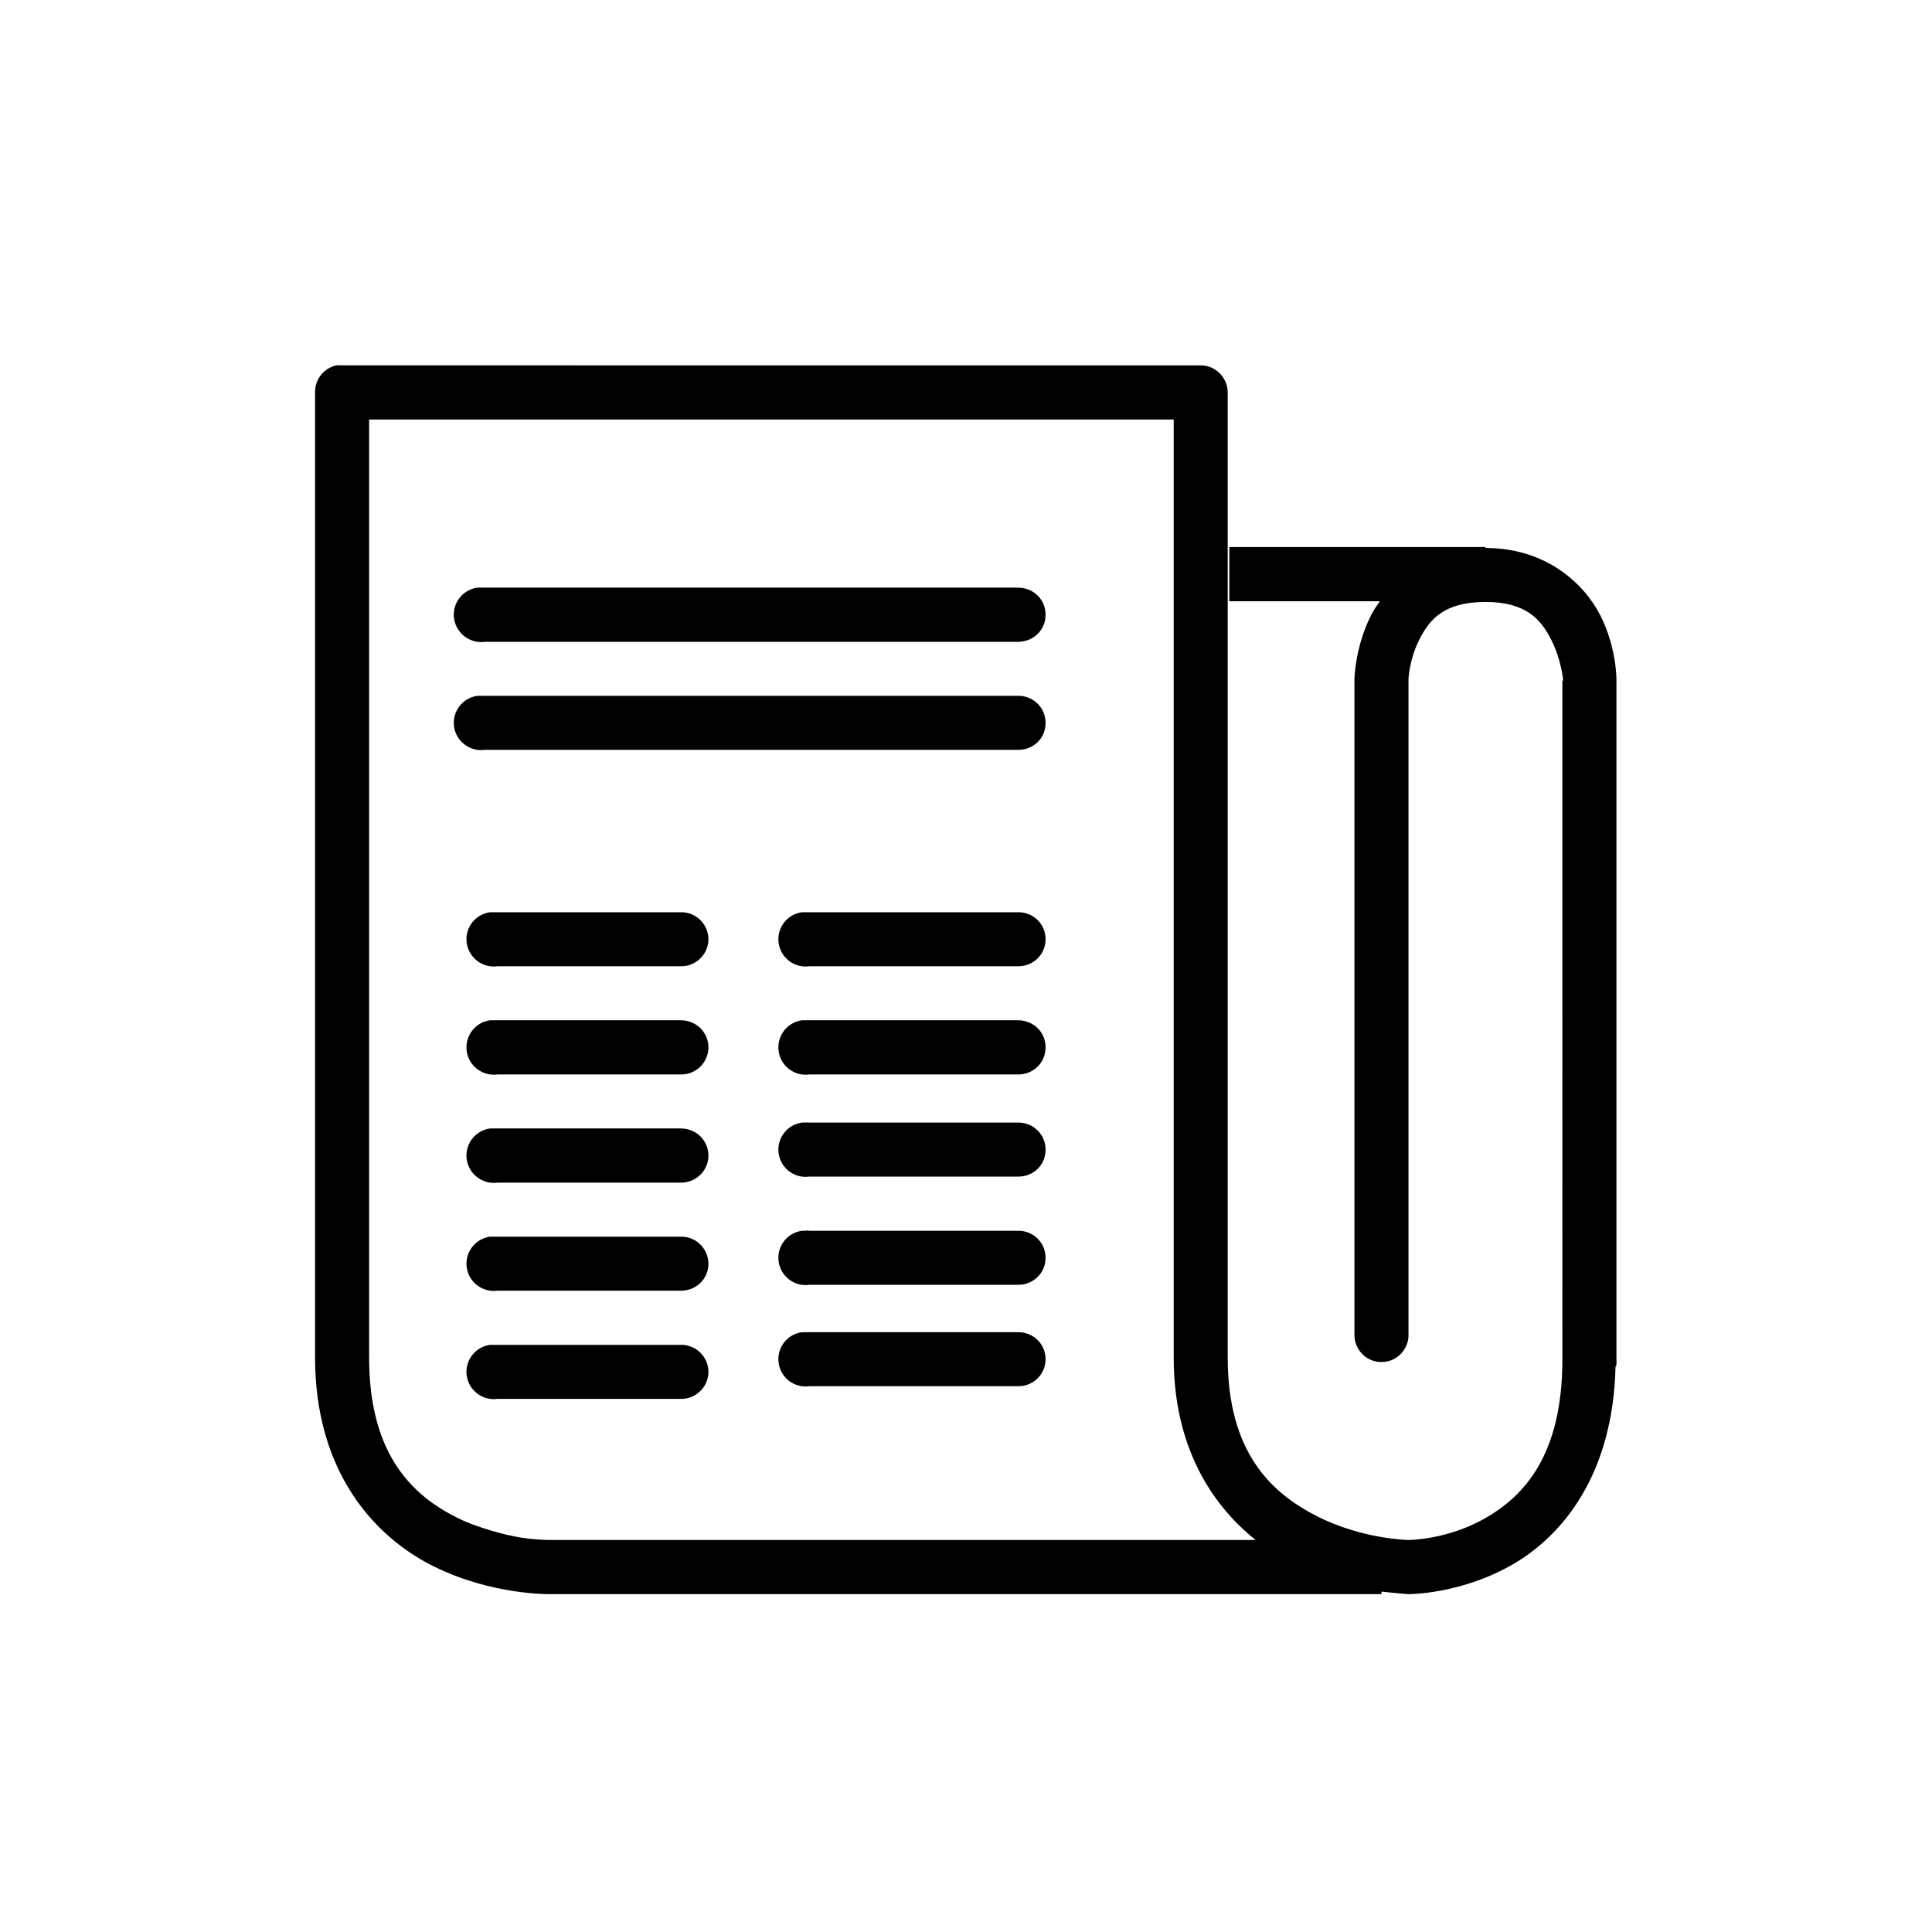<?xml version="1.0" encoding="UTF-8" standalone="no"?>
<svg
   xmlns:dc="http://purl.org/dc/elements/1.1/"
   xmlns:cc="http://creativecommons.org/ns#"
   xmlns:rdf="http://www.w3.org/1999/02/22-rdf-syntax-ns#"
   xmlns:svg="http://www.w3.org/2000/svg"
   xmlns="http://www.w3.org/2000/svg"
   viewBox="0 0 66.667 66.667"
   height="66.667"
   width="66.667"
   xml:space="preserve"
   id="svg2"
   version="1.1"><defs
     id="defs6" /><g
     transform="matrix(1.333,0,0,-1.333,0,66.667)"
     id="g10"><g
       id="g12"><path
         id="path14"
         style="fill:#000000;fill-opacity:1;fill-rule:nonzero;stroke:none"
         d="M 8.703,40.555 C 8.379,40.48 8.148,40.188 8.156,39.852 V 14.871 c 0,-2.973 1.547,-4.648 3.063,-5.402 1.515,-0.754 3.019,-0.723 3.019,-0.723 h 21.524 v 0.066 c 0.336,-0.039 0.699,-0.066 0.699,-0.066 0,0 1.348,-0.008 2.691,0.766 1.313,0.754 2.606,2.351 2.668,5.121 0.008,0.012 0.02,0.027 0.024,0.043 0,0.015 0,0.027 0,0.043 0.004,0.035 0.004,0.074 0,0.109 v 17.567 c 0,0.007 0,0.011 0,0.019 0,0 0.011,0.82 -0.414,1.664 -0.43,0.844 -1.422,1.75 -2.977,1.75 v 0.024 h -6.629 v -1.403 h 3.895 C 35.633,34.328 35.562,34.219 35.5,34.102 35.074,33.266 35.062,32.438 35.062,32.438 V 15.461 c -0.003,-0.25 0.129,-0.484 0.348,-0.613 0.219,-0.125 0.485,-0.125 0.703,0 0.219,0.129 0.352,0.363 0.348,0.613 v 16.977 c 0,0.019 0.027,0.523 0.285,1.027 0.262,0.512 0.633,0.965 1.707,0.965 1.07,0 1.442,-0.465 1.707,-0.985 0.258,-0.515 0.305,-1.031 0.305,-1.05 h -0.02 V 14.828 c 0,-2.492 -0.996,-3.539 -1.992,-4.113 -0.996,-0.57 -1.992,-0.567 -1.992,-0.567 0,0 -1.184,0.016 -2.359,0.61 -1.18,0.597 -2.321,1.644 -2.321,4.113 v 24.981 c 0,0.386 -0.316,0.703 -0.699,0.703 H 8.855 c -0.05,0.004 -0.101,0.004 -0.152,0 z M 9.555,39.152 H 30.383 V 14.871 c 0,-2.301 0.976,-3.809 2.121,-4.723 H 14.238 c -0.008,0 -0.015,0 -0.023,0 0,0 -0.301,-0.003 -0.742,0.063 -0.223,0.039 -0.469,0.094 -0.746,0.176 -0.274,0.082 -0.582,0.183 -0.875,0.328 -0.145,0.074 -0.293,0.152 -0.438,0.242 -1,0.629 -1.859,1.715 -1.859,3.914 z m 2.8,-4.351 C 11.969,34.746 11.699,34.387 11.754,34 c 0.055,-0.383 0.414,-0.656 0.801,-0.602 h 13.8 c 0.254,0 0.489,0.129 0.618,0.348 0.125,0.219 0.125,0.488 0,0.707 -0.129,0.219 -0.364,0.348 -0.618,0.348 h -13.8 c -0.024,0 -0.047,0 -0.067,0 -0.023,0 -0.043,0 -0.066,0 -0.024,0 -0.043,0 -0.067,0 z m 0,-2.801 c -0.386,-0.055 -0.656,-0.414 -0.601,-0.797 0.055,-0.387 0.414,-0.656 0.801,-0.601 h 13.8 c 0.254,-0.004 0.489,0.125 0.618,0.343 0.125,0.219 0.125,0.489 0,0.707 -0.129,0.219 -0.364,0.352 -0.618,0.348 h -13.8 c -0.024,0 -0.047,0 -0.067,0 -0.023,0 -0.043,0 -0.066,0 -0.024,0 -0.043,0 -0.067,0 z m 0.329,-5.602 c -0.387,-0.054 -0.657,-0.41 -0.602,-0.796 0.055,-0.387 0.414,-0.657 0.801,-0.602 h 4.746 c 0.25,-0.004 0.484,0.129 0.613,0.348 0.129,0.218 0.129,0.484 0,0.703 -0.129,0.219 -0.363,0.351 -0.613,0.347 h -4.746 c -0.024,0 -0.047,0 -0.067,0 -0.023,0 -0.043,0 -0.066,0 -0.023,0 -0.043,0 -0.066,0 z m 8.074,0 c -0.387,-0.054 -0.656,-0.41 -0.602,-0.796 0.055,-0.387 0.41,-0.657 0.797,-0.602 h 5.402 c 0.254,-0.004 0.489,0.129 0.618,0.348 0.125,0.218 0.125,0.484 0,0.703 -0.129,0.219 -0.364,0.351 -0.618,0.347 h -5.402 c -0.023,0 -0.043,0 -0.066,0 -0.02,0 -0.043,0 -0.067,0 -0.019,0 -0.043,0 -0.062,0 z m -8.074,-2.796 c -0.387,-0.055 -0.657,-0.414 -0.602,-0.801 0.055,-0.387 0.414,-0.656 0.801,-0.602 h 4.746 c 0.25,-0.004 0.484,0.129 0.613,0.348 0.129,0.219 0.129,0.488 0,0.707 -0.129,0.219 -0.363,0.348 -0.613,0.348 h -4.746 c -0.024,0 -0.047,0 -0.067,0 -0.023,0 -0.043,0 -0.066,0 -0.023,0 -0.043,0 -0.066,0 z m 8.074,0 c -0.387,-0.055 -0.656,-0.414 -0.602,-0.801 0.055,-0.387 0.41,-0.656 0.797,-0.602 h 5.402 c 0.254,-0.004 0.489,0.129 0.618,0.348 0.125,0.219 0.125,0.488 0,0.707 -0.129,0.219 -0.364,0.348 -0.618,0.348 h -5.402 c -0.023,0 -0.043,0 -0.066,0 -0.02,0 -0.043,0 -0.067,0 -0.019,0 -0.043,0 -0.062,0 z m 0,-2.649 c -0.387,-0.055 -0.656,-0.414 -0.602,-0.797 0.055,-0.386 0.41,-0.656 0.797,-0.601 h 5.402 c 0.254,-0.004 0.489,0.125 0.618,0.343 0.125,0.219 0.125,0.489 0,0.707 -0.129,0.219 -0.364,0.352 -0.618,0.348 h -5.402 c -0.043,0.004 -0.086,0.004 -0.133,0 -0.019,0 -0.043,0 -0.062,0 z M 12.684,20.801 C 12.297,20.746 12.027,20.387 12.082,20 c 0.055,-0.383 0.414,-0.656 0.801,-0.602 h 4.746 c 0.25,0 0.484,0.129 0.613,0.348 0.129,0.219 0.129,0.488 0,0.707 -0.129,0.219 -0.363,0.348 -0.613,0.348 h -4.746 c -0.024,0 -0.047,0 -0.067,0 -0.023,0 -0.043,0 -0.066,0 -0.023,0 -0.043,0 -0.066,0 z m 8.074,-2.649 c -0.387,-0.054 -0.656,-0.41 -0.602,-0.797 0.055,-0.386 0.41,-0.656 0.797,-0.601 h 5.402 c 0.254,-0.004 0.489,0.129 0.618,0.348 0.125,0.218 0.125,0.484 0,0.703 -0.129,0.218 -0.364,0.351 -0.618,0.347 h -5.402 c -0.043,0.008 -0.086,0.008 -0.133,0 -0.019,0 -0.043,0 -0.062,0 z M 12.684,18 c -0.387,-0.055 -0.657,-0.414 -0.602,-0.797 0.055,-0.387 0.414,-0.656 0.801,-0.601 h 4.746 c 0.25,-0.004 0.484,0.125 0.613,0.343 0.129,0.219 0.129,0.489 0,0.707 -0.129,0.219 -0.363,0.352 -0.613,0.348 h -4.746 c -0.024,0 -0.047,0 -0.067,0 -0.023,0 -0.043,0 -0.066,0 -0.023,0 -0.043,0 -0.066,0 z m 8.074,-2.473 c -0.387,-0.054 -0.656,-0.41 -0.602,-0.797 0.055,-0.386 0.41,-0.656 0.797,-0.601 h 5.402 c 0.254,-0.004 0.489,0.129 0.618,0.348 0.125,0.218 0.125,0.484 0,0.703 -0.129,0.218 -0.364,0.351 -0.618,0.347 h -5.402 c -0.023,0 -0.043,0 -0.066,0 -0.02,0 -0.043,0 -0.067,0 -0.019,0 -0.043,0 -0.062,0 z m -8.074,-0.328 c -0.387,-0.054 -0.657,-0.41 -0.602,-0.797 0.055,-0.386 0.414,-0.656 0.801,-0.601 h 4.746 c 0.25,-0.004 0.484,0.129 0.613,0.347 0.129,0.219 0.129,0.485 0,0.704 -0.129,0.218 -0.363,0.351 -0.613,0.347 h -4.746 c -0.024,0 -0.047,0 -0.067,0 -0.023,0 -0.043,0 -0.066,0 -0.023,0 -0.043,0 -0.066,0 z" /></g></g></svg>